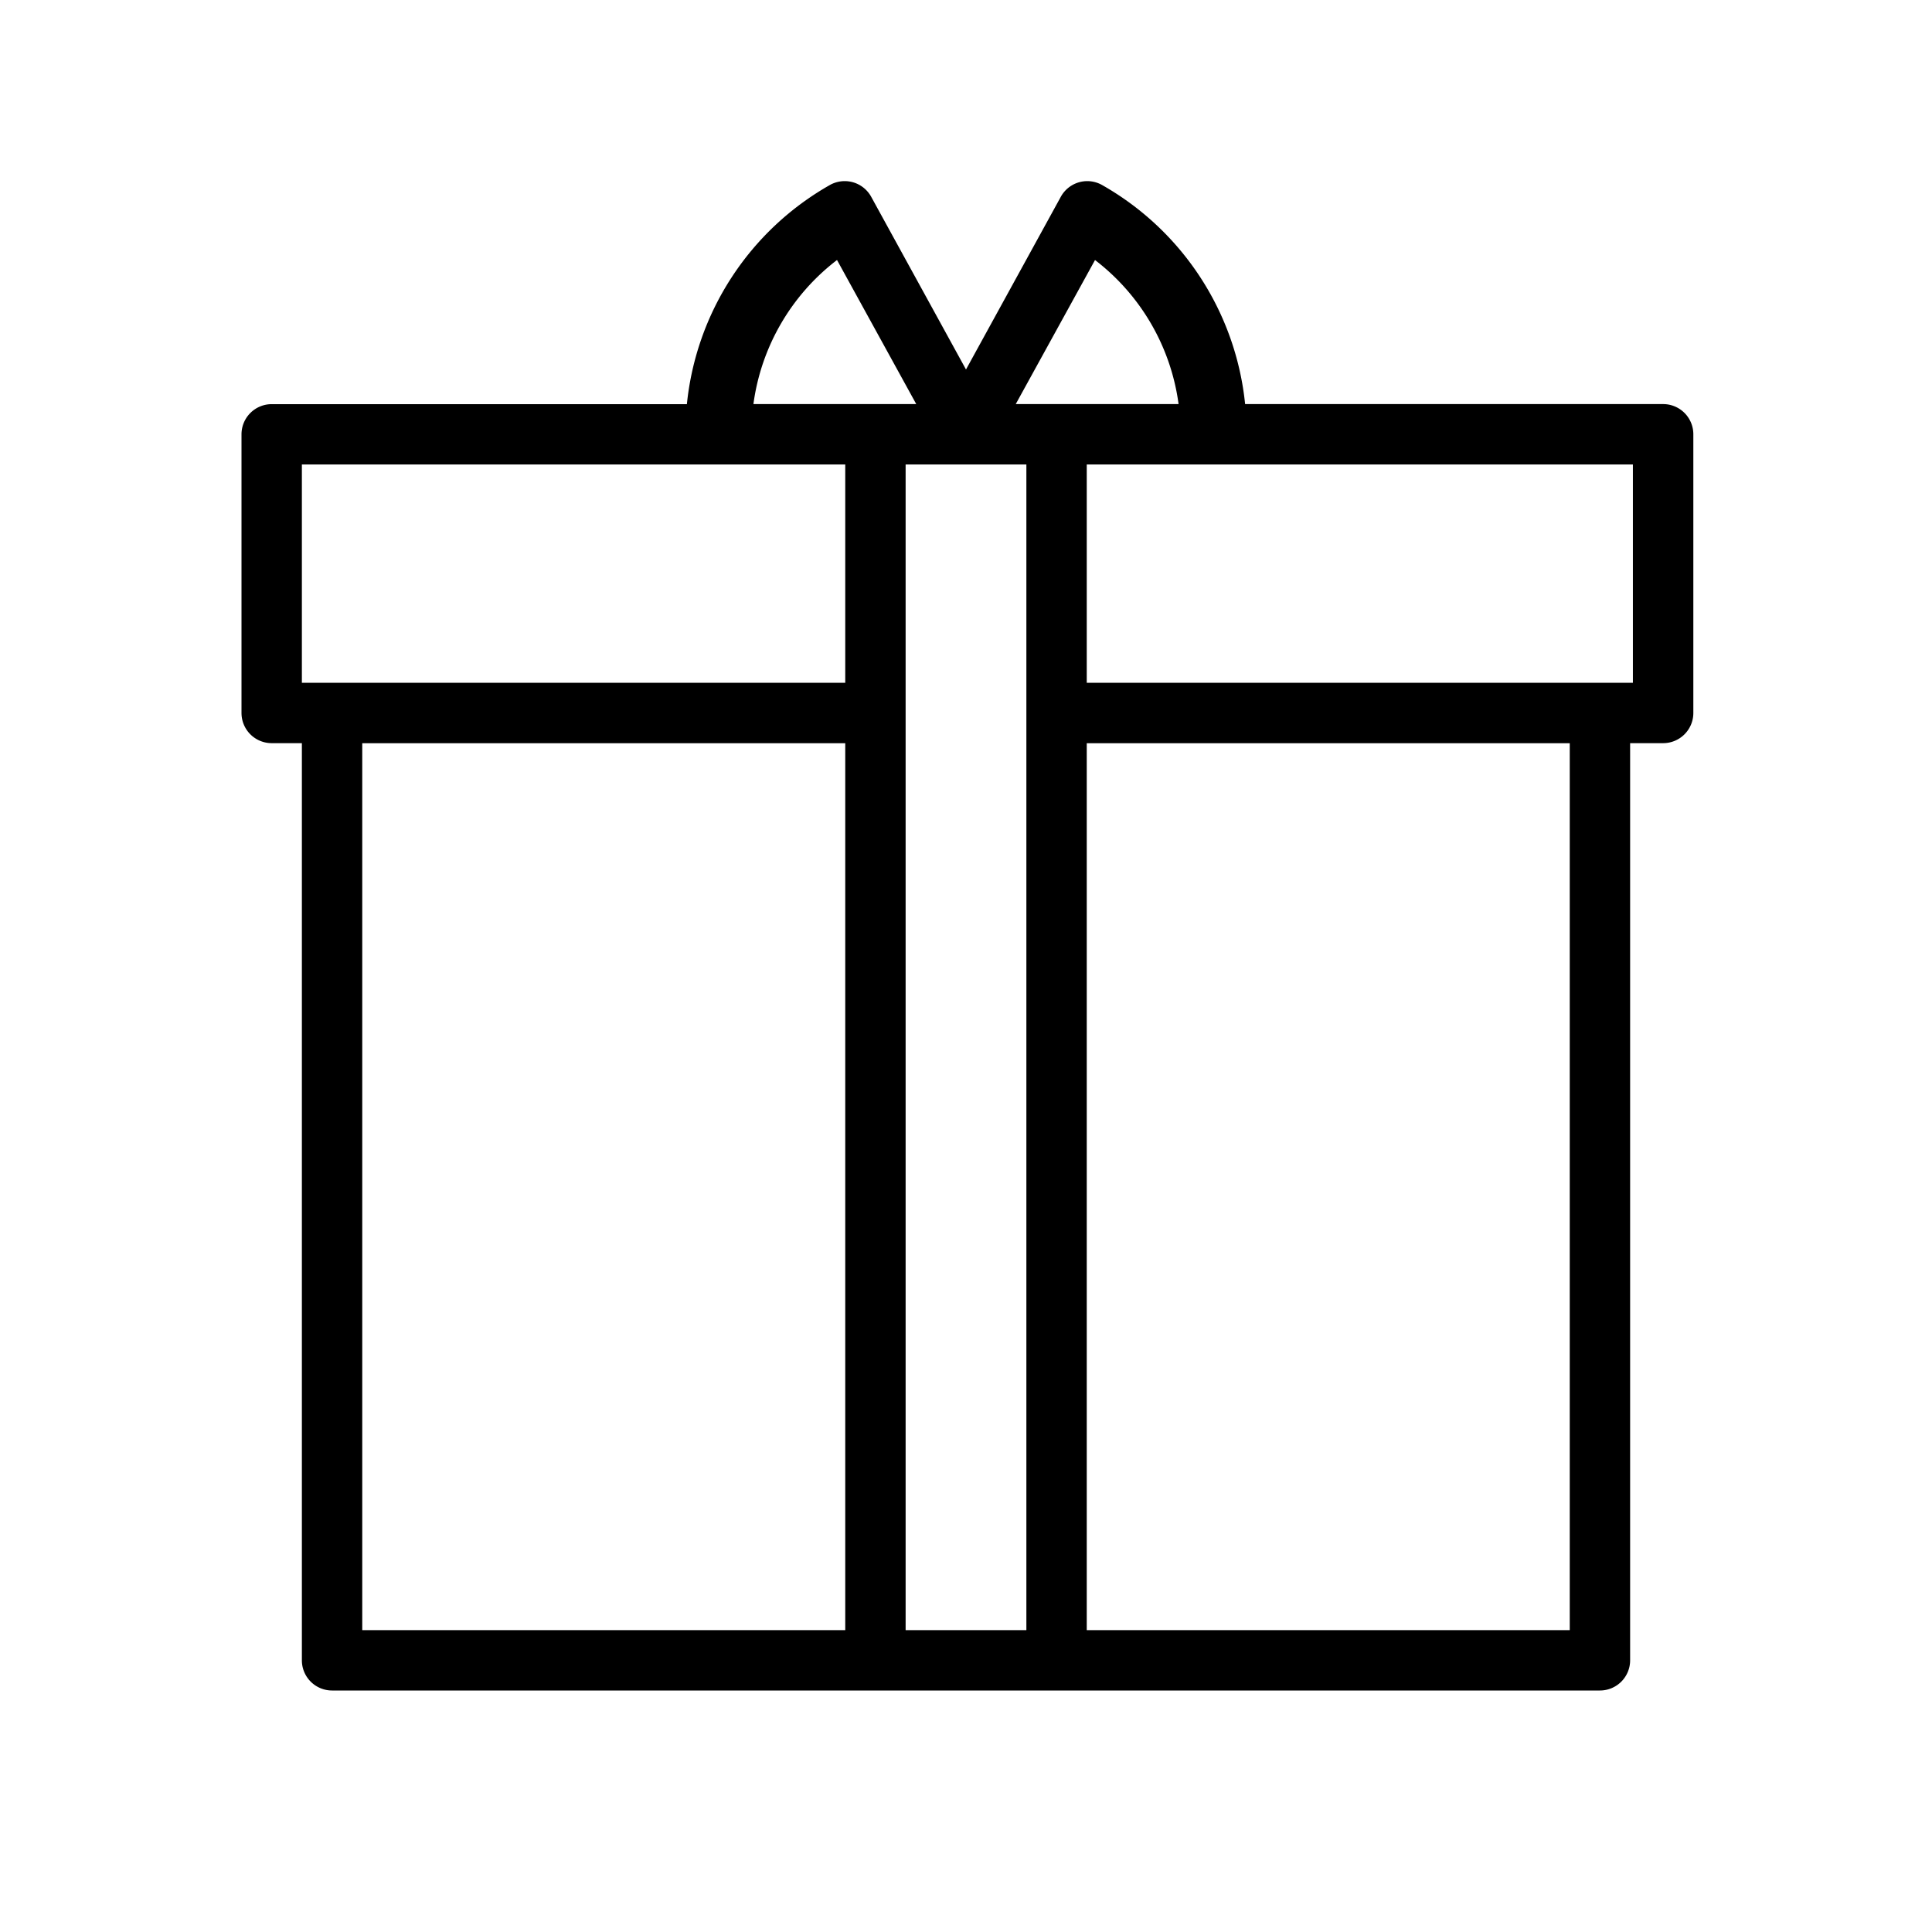 <svg xmlns="http://www.w3.org/2000/svg" width="32" height="32" id="product"><path d="M13.984 3a.5.5 0 0 0-.238.064 4.72 4.72 0 0 0-2.369 3.63H4.5a.5.5 0 0 0-.5.5v4.615a.5.5 0 0 0 .5.5H5V27.5a.5.5 0 0 0 .5.5h21a.5.5 0 0 0 .5-.5V12.309h.547a.5.5 0 0 0 .5-.5V7.193a.5.5 0 0 0-.5-.5h-6.924a4.72 4.72 0 0 0-2.37-3.629.5.5 0 0 0-.24-.064.5.5 0 0 0-.443.26L16 6.12 14.43 3.26a.5.5 0 0 0-.444-.26.5.5 0 0 1-.002 0zm-.12 1.307 1.312 2.386h-2.697a3.61 3.61 0 0 1 1.384-2.386zm4.273 0a3.61 3.61 0 0 1 1.384 2.386h-2.697l1.313-2.386zM5 7.693h9v3.616H5V7.693zm10 0h2V27h-2V7.693zm3 0h9.046v3.616H18V7.693zM6 12.31h8V27H6V12.309zm12 0h8V27h-8V12.309zm-3.703 15.646a.5.5 0 0 0 .015.008l-.015-.008zm3.408 0-.021.008a.5.5 0 0 0 .021-.008z" color="#000" font-family="sans-serif" font-weight="400" overflow="visible" style="line-height:normal;text-indent:0;text-align:start;text-decoration-line:none;text-decoration-style:solid;text-decoration-color:#000;text-transform:none;block-progression:tb;white-space:normal;isolation:auto;mix-blend-mode:normal;solid-color:#000;solid-opacity:1"></path></svg>